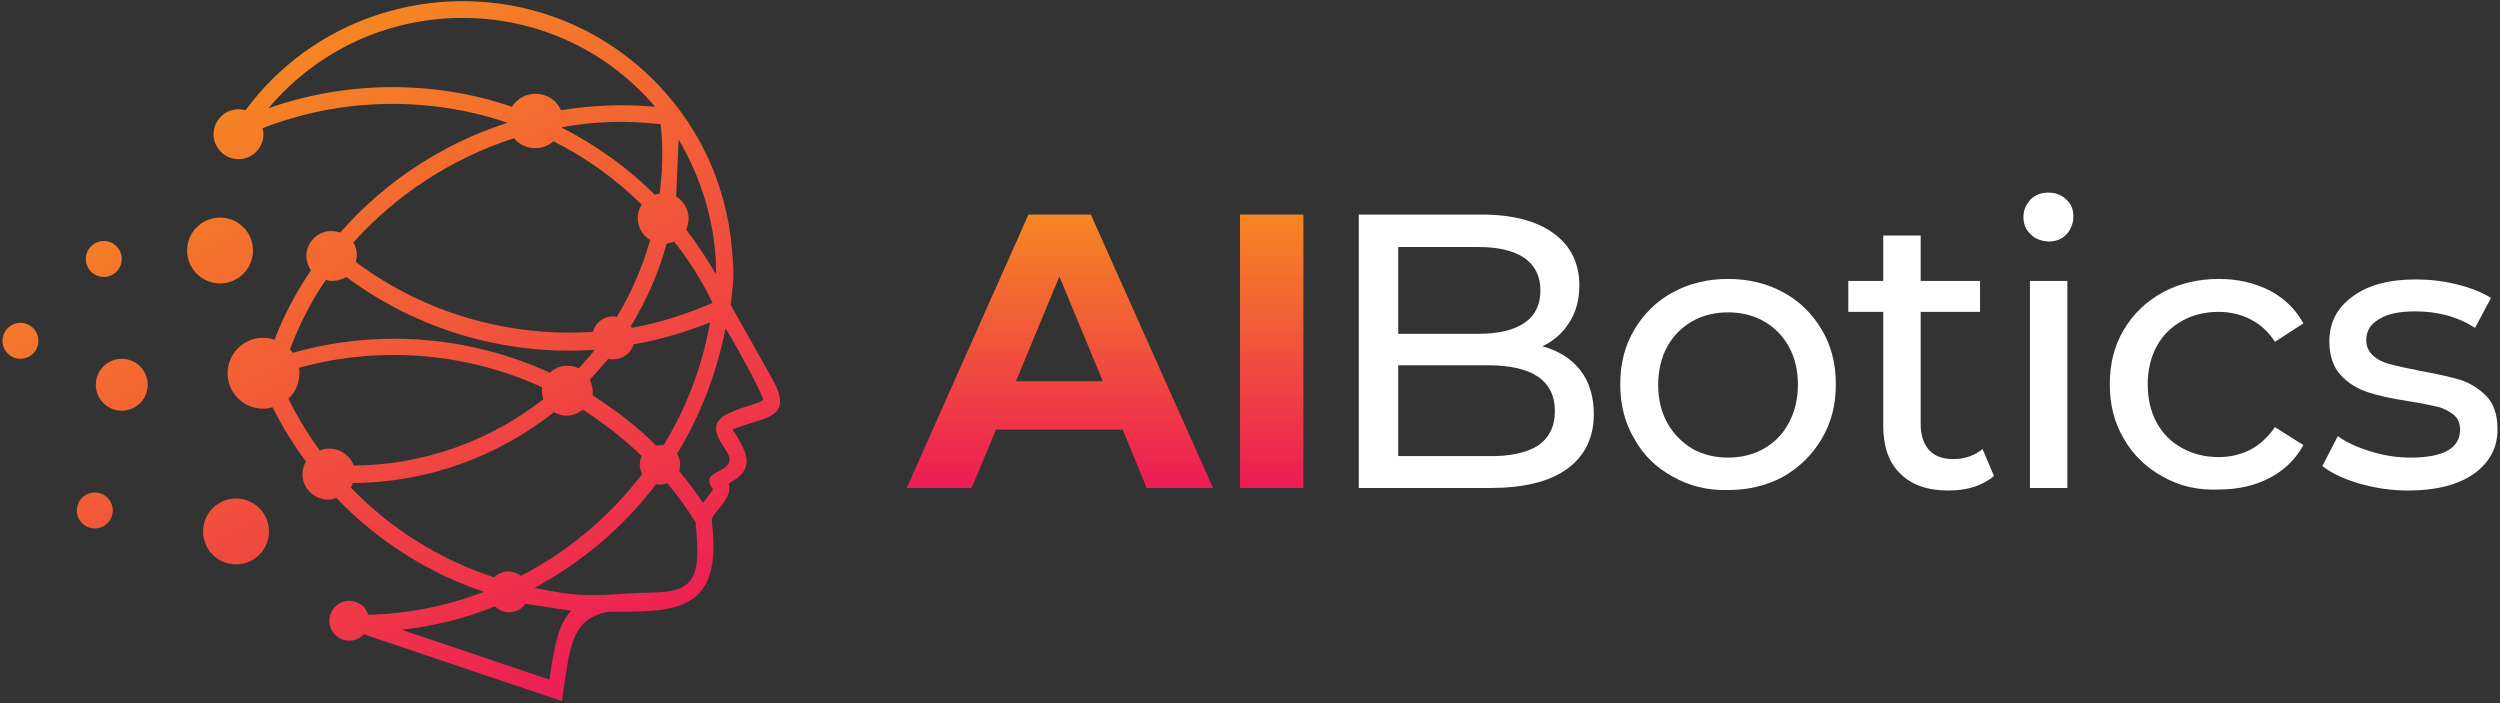 <?xml version="1.0" encoding="utf-8"?>
<!-- Generator: Adobe Illustrator 25.2.3, SVG Export Plug-In . SVG Version: 6.00 Build 0)  -->
<svg version="1.1" id="Layer_1" xmlns="http://www.w3.org/2000/svg" xmlns:xlink="http://www.w3.org/1999/xlink" x="0px" y="0px"
	 viewBox="0 0 501 140.9" style="enable-background:new 0 0 501 140.9;" xml:space="preserve">
<rect x="0" y="0" width="501" height="140.9" fill="#333333" stroke="none"/>
<style type="text/css">
	.st0{fill:url(#SVGID_1_);}
	.st1{fill:url(#SVGID_2_);}
	.st2{fill:#FFFFFF;}
	.st3{fill:url(#SVGID_3_);}
	.st4{fill:url(#SVGID_4_);}
	.st5{fill:url(#SVGID_5_);}
	.st6{fill:url(#SVGID_6_);}
	.st7{fill:url(#SVGID_7_);}
	.st8{fill:url(#SVGID_8_);}
	.st9{fill:url(#SVGID_9_);}
</style>
<g>
	<g>
		<g>
			<g>
				<linearGradient id="SVGID_1_" gradientUnits="userSpaceOnUse" x1="212.43" y1="38.145" x2="212.43" y2="101.864">
					<stop  offset="0" style="stop-color:#F6901E"/>
					<stop  offset="1" style="stop-color:#EC1459"/>
				</linearGradient>
				<path class="st0" d="M225,86.1h-25.4l-4.9,11.7h-13L206.1,43h12.5l24.5,54.8h-13.3L225,86.1z M221,76.4l-8.7-21l-8.7,21H221z"/>
				<linearGradient id="SVGID_2_" gradientUnits="userSpaceOnUse" x1="254.821" y1="38.145" x2="254.821" y2="101.864">
					<stop  offset="0" style="stop-color:#F6901E"/>
					<stop  offset="1" style="stop-color:#EC1459"/>
				</linearGradient>
				<path class="st1" d="M248.5,43h12.7v54.8h-12.7V43z"/>
			</g>
			<g>
				<path class="st2" d="M316.7,74.2c1.8,2.3,2.7,5.3,2.7,8.8c0,4.7-1.8,8.4-5.4,11c-3.6,2.6-8.8,3.8-15.6,3.8h-26.1V43h24.6
					c6.3,0,11.1,1.3,14.5,3.8c3.4,2.5,5.1,6,5.1,10.4c0,2.9-0.7,5.4-2,7.4c-1.3,2.1-3.1,3.7-5.4,4.8
					C312.4,70.3,314.9,71.9,316.7,74.2z M280.2,49.4v17.5h16c4,0,7.1-0.7,9.3-2.2c2.2-1.5,3.2-3.7,3.2-6.5c0-2.9-1.1-5-3.2-6.5
					c-2.2-1.5-5.3-2.2-9.3-2.2H280.2z M308.2,89.3c2.2-1.5,3.4-3.8,3.4-6.9c0-6.1-4.5-9.2-13.4-9.2h-18v18.2h18
					C302.6,91.5,306,90.7,308.2,89.3z"/>
				<path class="st2" d="M335.2,95.5c-3.3-1.8-5.9-4.3-7.7-7.6c-1.9-3.2-2.8-6.8-2.8-10.9s0.9-7.7,2.8-10.9c1.9-3.2,4.4-5.7,7.7-7.5
					c3.3-1.8,7-2.7,11.1-2.7c4.1,0,7.8,0.9,11.1,2.7c3.3,1.8,5.8,4.3,7.7,7.5c1.9,3.2,2.8,6.8,2.8,10.9s-0.9,7.7-2.8,10.9
					c-1.9,3.2-4.4,5.7-7.7,7.6c-3.3,1.8-7,2.7-11.1,2.7C342.2,98.3,338.5,97.4,335.2,95.5z M353.5,89.9c2.1-1.2,3.8-2.9,5-5.2
					c1.2-2.2,1.8-4.8,1.8-7.6c0-2.9-0.6-5.4-1.8-7.6c-1.2-2.2-2.9-3.9-5-5.1c-2.1-1.2-4.5-1.8-7.2-1.8c-2.7,0-5.1,0.6-7.2,1.8
					c-2.1,1.2-3.8,2.9-5,5.1c-1.2,2.2-1.8,4.8-1.8,7.6c0,2.9,0.6,5.4,1.8,7.6c1.2,2.2,2.9,3.9,5,5.2c2.1,1.2,4.5,1.8,7.2,1.8
					C349,91.7,351.4,91.1,353.5,89.9z"/>
				<path class="st2" d="M399.6,95.4c-1.1,0.9-2.5,1.7-4.1,2.2c-1.6,0.5-3.3,0.7-5,0.7c-4.2,0-7.4-1.1-9.7-3.4
					c-2.3-2.2-3.4-5.5-3.4-9.6V62.5h-7v-6.2h7v-9.1h7.5v9.1h11.9v6.2h-11.9V85c0,2.2,0.6,4,1.7,5.2c1.1,1.2,2.7,1.8,4.8,1.8
					c2.3,0,4.3-0.7,5.9-2L399.6,95.4z"/>
				<path class="st2" d="M406.9,46.9c-1-0.9-1.4-2.1-1.4-3.4c0-1.4,0.5-2.5,1.4-3.5c1-1,2.2-1.4,3.6-1.4c1.5,0,2.7,0.5,3.6,1.4
					c1,0.9,1.4,2,1.4,3.4c0,1.4-0.5,2.6-1.4,3.6c-1,1-2.2,1.4-3.6,1.4C409.1,48.3,407.8,47.9,406.9,46.9z M406.8,56.3h7.5v41.5h-7.5
					V56.3z"/>
				<path class="st2" d="M433.4,95.5c-3.3-1.8-5.9-4.3-7.8-7.6c-1.9-3.2-2.8-6.8-2.8-10.9s0.9-7.7,2.8-10.9c1.9-3.2,4.5-5.7,7.8-7.5
					c3.3-1.8,7.1-2.7,11.3-2.7c3.8,0,7.1,0.8,10.1,2.3c2.9,1.5,5.2,3.7,6.8,6.6l-5.7,3.7c-1.3-2-2.9-3.5-4.9-4.5
					c-1.9-1-4.1-1.5-6.4-1.5c-2.7,0-5.2,0.6-7.3,1.8c-2.2,1.2-3.9,2.9-5.1,5.1c-1.2,2.2-1.8,4.8-1.8,7.6c0,2.9,0.6,5.5,1.8,7.7
					c1.2,2.2,2.9,3.9,5.1,5.1c2.2,1.2,4.6,1.8,7.3,1.8c2.3,0,4.5-0.5,6.4-1.5c1.9-1,3.5-2.5,4.9-4.5l5.7,3.6
					c-1.6,2.9-3.9,5.1-6.8,6.6c-2.9,1.5-6.3,2.3-10.1,2.3C440.5,98.3,436.7,97.4,433.4,95.5z"/>
				<path class="st2" d="M472.8,96.9c-3.1-0.9-5.6-2.1-7.4-3.5l3.1-6c1.8,1.3,4,2.3,6.7,3.1c2.6,0.8,5.2,1.2,7.9,1.2
					c6.6,0,9.9-1.9,9.9-5.6c0-1.3-0.4-2.2-1.3-3c-0.9-0.7-2-1.3-3.3-1.6c-1.3-0.3-3.2-0.7-5.7-1.1c-3.3-0.5-6.1-1.1-8.2-1.8
					c-2.1-0.7-3.9-1.8-5.4-3.4c-1.5-1.6-2.3-3.9-2.3-6.8c0-3.8,1.6-6.8,4.7-9c3.1-2.3,7.3-3.4,12.6-3.4c2.8,0,5.5,0.3,8.3,1
					c2.8,0.7,5,1.6,6.8,2.7l-3.2,6c-3.4-2.2-7.4-3.3-12-3.3c-3.2,0-5.6,0.5-7.3,1.6c-1.7,1-2.5,2.4-2.5,4.1c0,1.4,0.5,2.4,1.4,3.2
					c0.9,0.8,2.1,1.4,3.5,1.7c1.4,0.4,3.3,0.8,5.8,1.3c3.3,0.6,6,1.2,8.1,1.8c2.1,0.7,3.8,1.8,5.3,3.3c1.5,1.6,2.2,3.8,2.2,6.6
					c0,3.8-1.6,6.7-4.8,9c-3.2,2.2-7.6,3.3-13.1,3.3C479.2,98.3,475.9,97.8,472.8,96.9z"/>
			</g>
		</g>
	</g>
	<g>
		<linearGradient id="SVGID_3_" gradientUnits="userSpaceOnUse" x1="137.964" y1="140.996" x2="58.659" y2="-5.124">
			<stop  offset="0" style="stop-color:#EC1459"/>
			<stop  offset="1" style="stop-color:#F6901E"/>
		</linearGradient>
		<path class="st3" d="M147.8,85.7c5.7-2.2,11.4-1.9,6.9-9.9l-8-14.2l-0.3-0.5c0,0,0-0.1,0.1-0.5c0.6-5.2,0.6-5.7,0.2-10.6
			c-1.1-12.6-6.1-23.7-14.5-32.7C108.7-7.6,68.9-4.6,49.2,22.1c-0.4-0.1-0.9-0.2-1.4-0.2c-2.8,0-5,2.3-5,5c0,2.8,2.3,5,5,5
			c2.8,0,5-2.3,5-5c0-0.4-0.1-0.8-0.2-1.2c15.6-6.1,33.2-6.5,49.1-1.1c0,0,0,0,0,0c-13,4.2-24.6,11.8-33.5,22
			c-0.6-0.2-1.2-0.3-1.8-0.3c-2.7,0-5,2.2-5,5c0,1.1,0.4,2.1,0.9,2.9c-2.9,4.3-5.4,8.9-7.3,13.9c-0.7-0.3-1.5-0.4-2.3-0.4
			c-3.9,0-7.1,3.2-7.1,7.1c0,3.9,3.2,7.1,7.1,7.1c0.7,0,1.3-0.1,1.9-0.3c1.9,3.8,4.2,7.5,6.7,10.9c-0.4,0.7-0.7,1.6-0.7,2.5
			c0,2.8,2.3,5.1,5.1,5.1c0.6,0,1.2-0.1,1.7-0.3c8.1,8.4,18.2,15,29.6,18.8c-7.3,2.8-15.1,4.4-23.2,4.6c-0.5-1.6-2-2.8-3.8-2.8
			c-2.2,0-4,1.8-4,4c0,2.2,1.8,4,4,4c1.1,0,2.2-0.5,2.9-1.3l39.7,13.4l0.4-2.7l0,0c1.3-9.2,2-13.8,8.8-15.2
			c12.2-0.1,22.7,0.8,21-16.6h0c-0.2-2-0.4-2.1,0.8-3.5c2.7-3,2.8-4.6,2.4-5.6c0.2-0.1,0.5-0.3,0.5-0.3l0,0c4-2.2,3.5-4.8,2.1-7.5
			C146.8,85.5,146.2,86.3,147.8,85.7z M136,28c4.8,8,7.6,17.8,7.5,27c-1.8-3.1-3.8-6.1-6-9c0.3-0.7,0.5-1.4,0.5-2.2
			c0-1.3-0.5-2.4-1.2-3.3c0,0-0.1-0.1-0.1-0.1c0,0,0,0,0,0c-0.3-0.4-0.7-0.7-1.2-1L136,28z M135.1,48.4c3,3.8,5.6,7.9,7.7,12.3
			c-5.3,2.3-10.7,4-16.2,5c0-0.1-0.1-0.2-0.2-0.3c3.1-5.1,5.6-10.7,7.2-16.6C134.2,48.7,134.7,48.6,135.1,48.4z M118.2,76.1
			c1.3-1.4,2.5-2.8,3.7-4.2c0.3,0.1,0.6,0.1,1,0.1c1.9,0,3.5-1.2,4.1-3c5.2-0.9,10.3-2.4,15.3-4.4c-1.6,9-4.8,17.2-9.3,24.6
			c-0.2,0-0.3,0-0.5,0c-0.3,0-0.7,0-1,0.1c-3.9-3.9-8.2-7.2-12.8-10.1c0.1-0.3,0.1-0.6,0.1-0.9C118.7,77.5,118.5,76.8,118.2,76.1z
			 M132.4,24.9c0.5,4.6,0.4,9.2-0.2,13.9c-0.3,0-0.7,0.1-1,0.2c-5.4-5.4-11.7-9.9-18.6-13.4c0,0,0-0.1,0-0.1
			C119.1,24.3,125.7,24.1,132.4,24.9z M53.8,21.7c20.2-24,57.1-24.2,77.5-0.3c-6.4-0.6-12.8-0.3-18.9,0.7c-0.8-2-2.8-3.3-5.1-3.3
			c-2,0-3.7,1-4.7,2.6C86.9,16,69.3,16.2,53.8,21.7z M103,27.7c1,1.2,2.5,2,4.3,2c1.4,0,2.6-0.5,3.6-1.4c6.6,3.3,12.5,7.6,17.7,12.7
			c-0.5,0.8-0.8,1.7-0.8,2.7c0,1.9,1,3.5,2.5,4.4c-1.6,5.5-3.8,10.7-6.7,15.4c-0.2,0-0.5-0.1-0.7-0.1c-2,0-3.6,1.3-4.1,3.1
			c-16.8,1.1-33.7-3.7-47.5-14c0.1-0.5,0.2-0.9,0.2-1.4c0-0.9-0.2-1.7-0.7-2.5C79.4,39,90.6,31.7,103,27.7z M65.3,56.1
			c0.4,0.1,0.8,0.2,1.3,0.2c1,0,2-0.3,2.8-0.8c14.5,10.8,32.2,15.8,49.8,14.6c-1,1.3-2.1,2.5-3.2,3.7c-0.7-0.3-1.4-0.5-2.3-0.5
			c-1.4,0-2.6,0.5-3.5,1.4c-15.9-7.3-34.2-8.9-51.5-4c-0.2-0.2-0.4-0.5-0.6-0.7C60,65,62.4,60.3,65.3,56.1z M66,89.9
			c-0.7,0-1.3,0.1-1.9,0.4c-2.4-3.3-4.5-6.7-6.3-10.4c1.4-1.3,2.2-3.1,2.2-5.2c0-0.3,0-0.7-0.1-1c16.4-4.5,33.7-3,48.7,3.9
			c0,0.2,0,0.4,0,0.6c0,0.7,0.1,1.3,0.3,1.8c-10.6,8.3-23.9,13.2-38,13.3C70.2,91.4,68.3,89.9,66,89.9z M70.3,97.7
			c0.2-0.3,0.3-0.6,0.4-0.9c15-0.1,29.1-5.3,40.3-14.2c0.7,0.4,1.6,0.7,2.5,0.7c1.3,0,2.4-0.5,3.3-1.2c4.2,2.7,8.2,5.8,11.8,9.3
			c-0.2,0.5-0.4,1.1-0.4,1.7c0,0.7,0.2,1.3,0.5,1.9c-6.5,8.5-14.8,15.5-24.3,20.4c-0.7-0.5-1.6-0.9-2.5-0.9c-1.1,0-2.2,0.5-2.9,1.2
			C88.1,112.1,78.3,106,70.3,97.7z M110.1,136.2l-29.6-10c6.5-0.7,12.8-2.3,18.7-4.7c0.7,0.7,1.7,1.2,2.8,1.2c1.4,0,2.6-0.7,3.3-1.7
			l9.2,1.4C111.8,125.1,111.1,129.6,110.1,136.2z M133.3,118.6c-1.4,0.1-3,0.2-4.6,0.2c-8.9,0.4-11.1,1.2-21.6-1
			c9.5-5.1,17.9-12.2,24.4-20.8c0.3,0.1,0.5,0.1,0.8,0.1c0.5,0,1-0.1,1.4-0.3c2.1,2.5,4,5.1,5.7,7.9
			C140.2,113.3,140.2,117.9,133.3,118.6z M146.5,82.6c-5.5,2.3-2,5.8-0.7,8.2c2.3,4.3-6.2,3-2.9,7.3l-2,2.7
			c-1.5-2.2-3.1-4.4-4.8-6.4c0.1-0.4,0.2-0.8,0.2-1.3c0-0.8-0.2-1.5-0.6-2.2c4.6-7.5,7.9-16,9.7-25.1c1.4,2.1,8,14.1,7.5,14.4
			C151.9,80.9,149.5,81.3,146.5,82.6z"/>
		<linearGradient id="SVGID_4_" gradientUnits="userSpaceOnUse" x1="83.074" y1="172.311" x2="4.263" y2="27.1">
			<stop  offset="0" style="stop-color:#EC1459"/>
			<stop  offset="1" style="stop-color:#F6901E"/>
		</linearGradient>
		<circle class="st4" cx="47.3" cy="106.5" r="6.6"/>
		<linearGradient id="SVGID_5_" gradientUnits="userSpaceOnUse" x1="63.278" y1="183.964" x2="-15.533" y2="38.753">
			<stop  offset="0" style="stop-color:#EC1459"/>
			<stop  offset="1" style="stop-color:#F6901E"/>
		</linearGradient>
		<circle class="st5" cx="19" cy="102.3" r="3.6"/>
		<linearGradient id="SVGID_6_" gradientUnits="userSpaceOnUse" x1="77.727" y1="175.437" x2="-1.085" y2="30.226">
			<stop  offset="0" style="stop-color:#EC1459"/>
			<stop  offset="1" style="stop-color:#F6901E"/>
		</linearGradient>
		<circle class="st6" cx="24.4" cy="77.1" r="5.2"/>
		<linearGradient id="SVGID_7_" gradientUnits="userSpaceOnUse" x1="65.976" y1="182.349" x2="-12.835" y2="37.138">
			<stop  offset="0" style="stop-color:#EC1459"/>
			<stop  offset="1" style="stop-color:#F6901E"/>
		</linearGradient>
		<circle class="st7" cx="4.1" cy="68.3" r="3.6"/>
		<linearGradient id="SVGID_8_" gradientUnits="userSpaceOnUse" x1="85.424" y1="170.886" x2="6.613" y2="25.674">
			<stop  offset="0" style="stop-color:#EC1459"/>
			<stop  offset="1" style="stop-color:#F6901E"/>
		</linearGradient>
		<circle class="st8" cx="20.8" cy="51.9" r="3.6"/>
		<linearGradient id="SVGID_9_" gradientUnits="userSpaceOnUse" x1="103.737" y1="160.102" x2="24.926" y2="14.89">
			<stop  offset="0" style="stop-color:#EC1459"/>
			<stop  offset="1" style="stop-color:#F6901E"/>
		</linearGradient>
		<circle class="st9" cx="44.1" cy="50.2" r="6.6"/>
	</g>
</g>
</svg>
